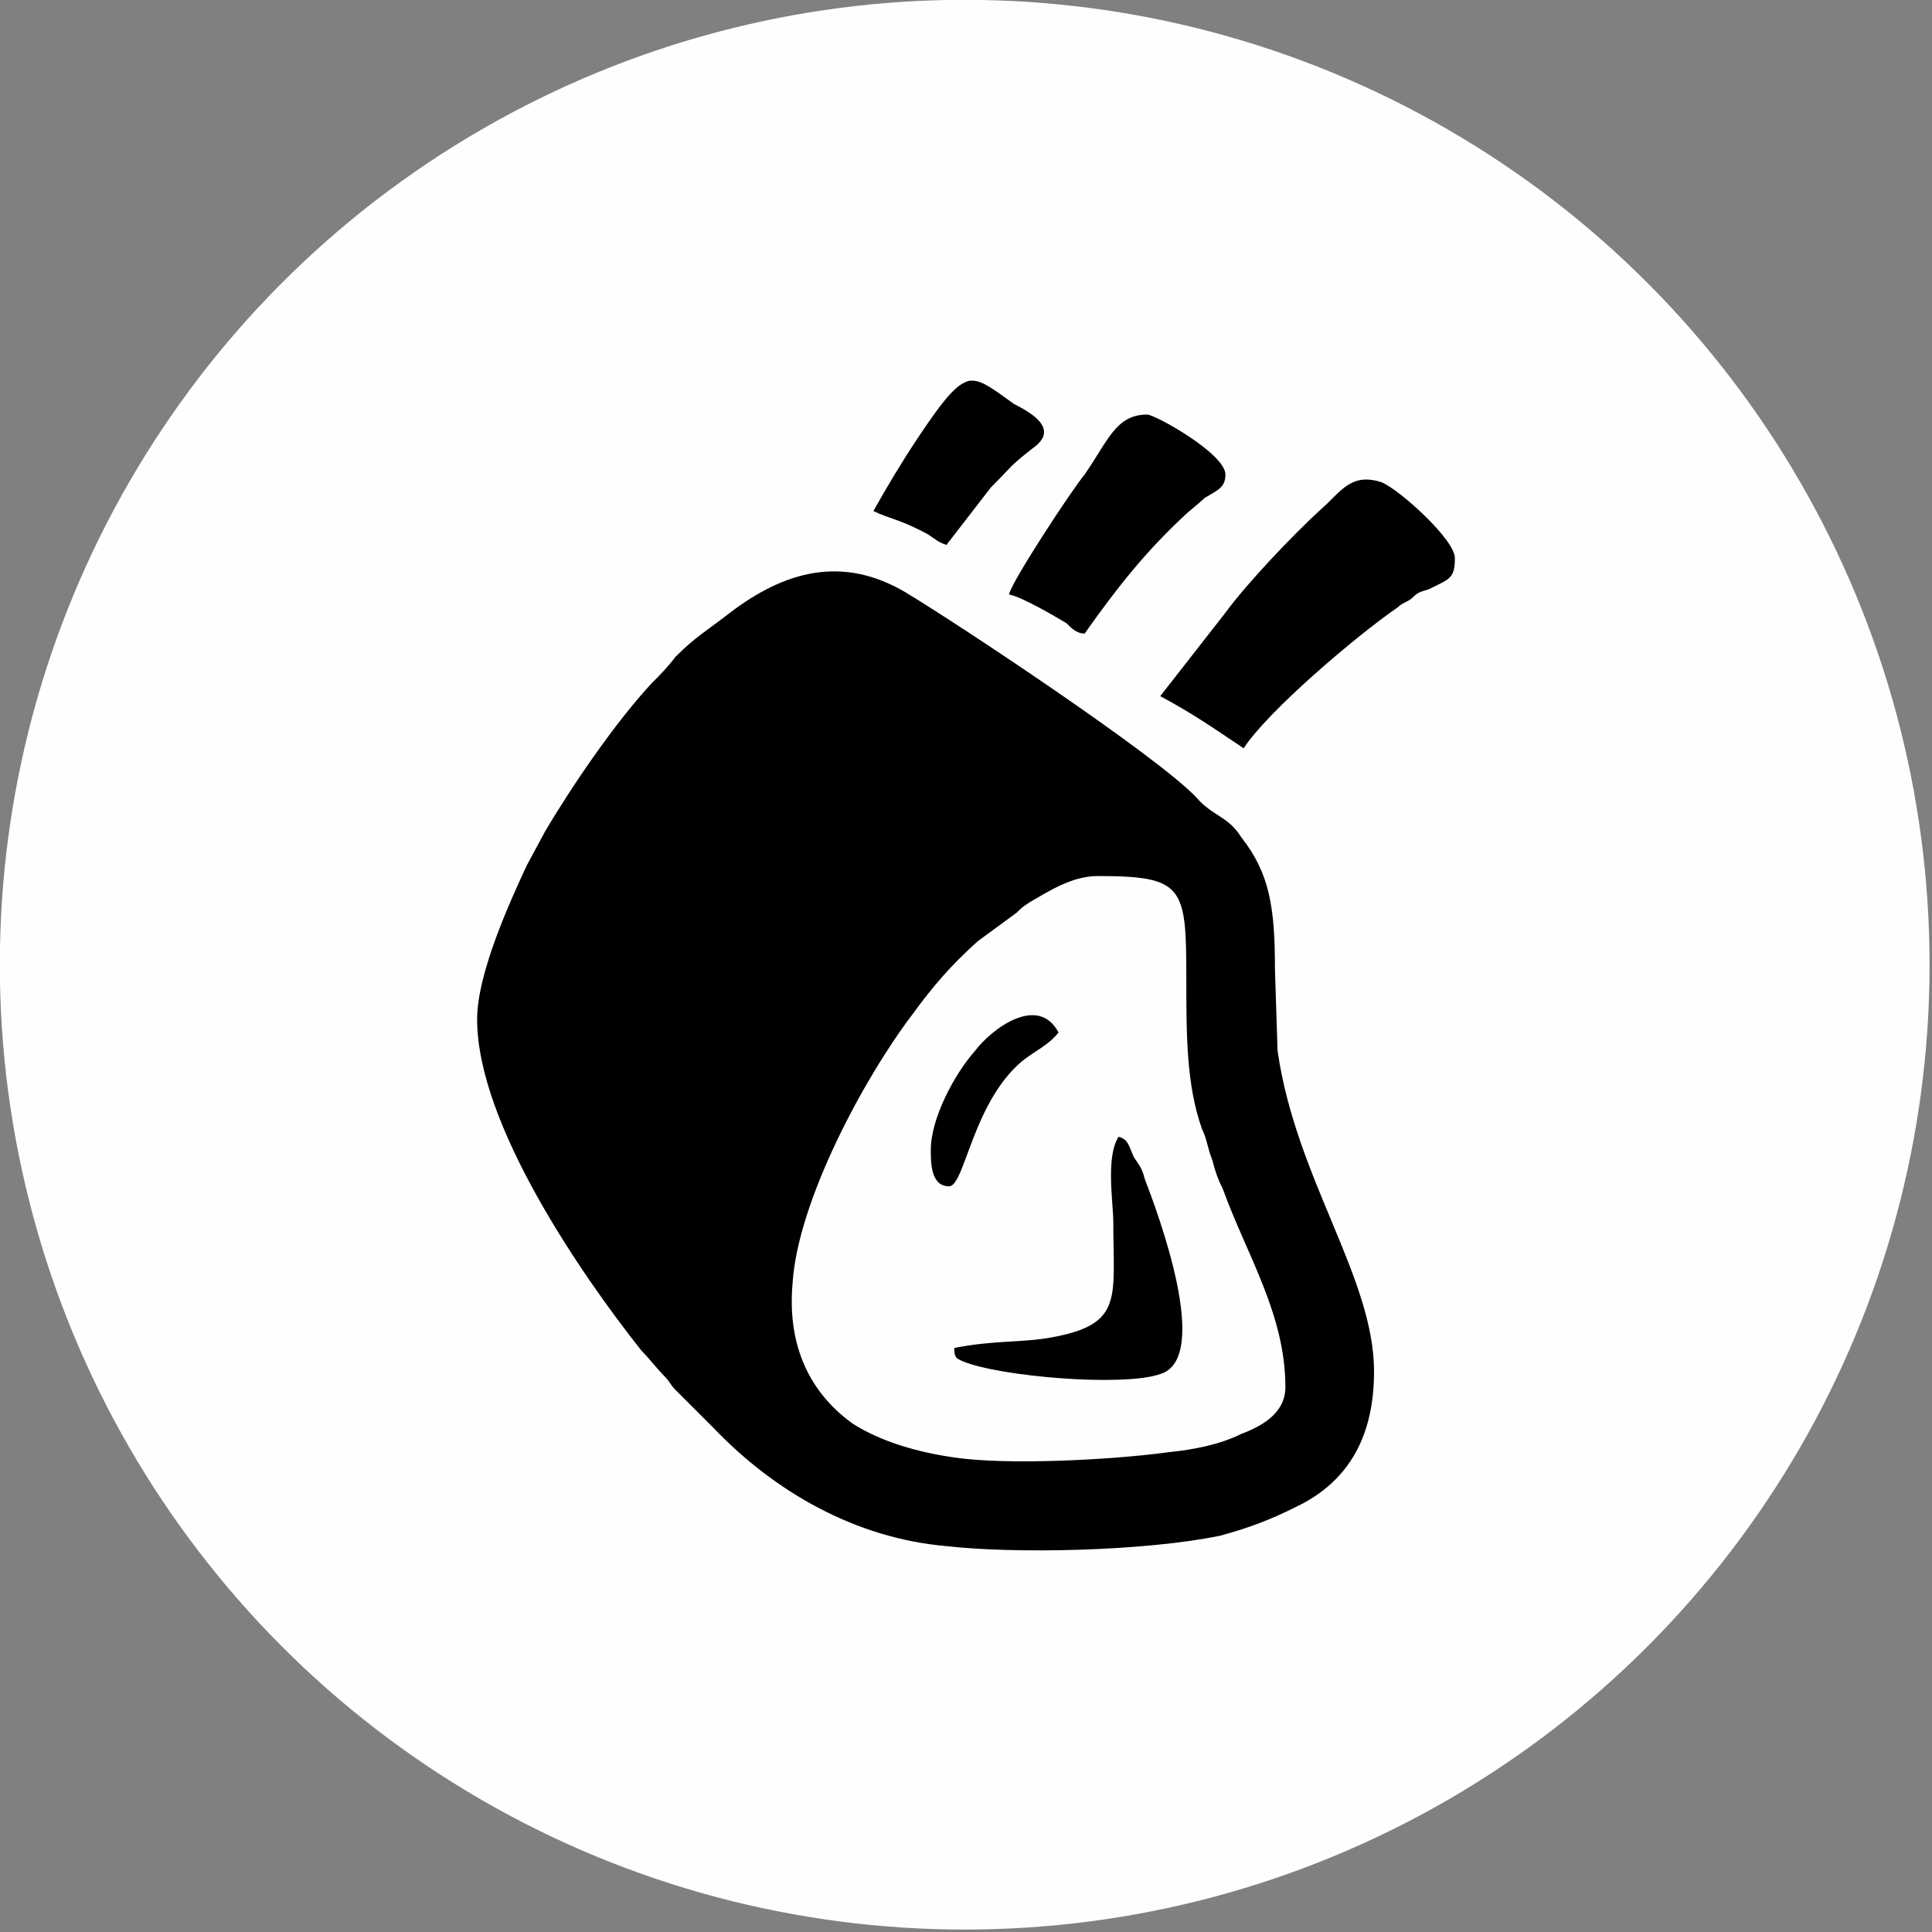 <?xml version="1.0" encoding="UTF-8"?>
<!DOCTYPE svg PUBLIC "-//W3C//DTD SVG 1.1//EN" "http://www.w3.org/Graphics/SVG/1.1/DTD/svg11.dtd">
<!-- Creator: CorelDRAW X7 -->
<svg xmlns="http://www.w3.org/2000/svg" xml:space="preserve" width="5.161in" height="5.161in" version="1.1" style="shape-rendering:geometricPrecision; text-rendering:geometricPrecision; image-rendering:optimizeQuality; fill-rule:evenodd; clip-rule:evenodd"
viewBox="0 0 741 741"
 xmlns:xlink="http://www.w3.org/1999/xlink">
 <rect x="0" y="0" width="741" height="741" fill="#808080" stroke="none"/>
 <defs>
  <style type="text/css">
   <![CDATA[
    .str0 {stroke:#FEFEFE;stroke-width:14.13}
    .fil0 {fill:#FEFEFE}
    .fil1 {fill:#010000}
   ]]>
  </style>
 </defs>
 <g id="Layer_x0020_1">
  <g id="_902241072">
   <circle class="fil0 str0" cx="370" cy="370" r="363"/>
   <g>
    <path class="fil1" d="M421 336c33,0 34,4 34,39 0,22 0,41 6,58 2,4 2,7 4,12 1,4 2,7 4,11 9,25 24,48 24,76 0,10 -9,15 -17,18 -8,4 -18,6 -28,7 -22,3 -62,5 -82,2 -14,-2 -28,-6 -39,-13 -18,-13 -25,-32 -23,-54 2,-31 27,-78 46,-103 8,-11 15,-19 25,-28l15 -11c2,-2 2,-2 5,-4 7,-4 16,-10 26,-10zm-238 55c0,40 40,98 63,127 3,3 6,7 9,10 2,2 2,3 4,5l15 15c23,24 54,42 89,45 26,3 76,2 105,-4 11,-3 19,-6 29,-11 21,-10 30,-28 30,-52 0,-36 -30,-74 -37,-123l-1 -31c0,-24 -2,-37 -13,-51 -5,-8 -11,-8 -17,-15 -15,-16 -92,-67 -112,-79 -24,-14 -46,-8 -67,8 -9,7 -13,9 -21,17 -3,4 -6,7 -9,10 -14,15 -31,40 -41,57l-7 13c-6,13 -19,41 -19,59z"/>
    <path class="fil1" d="M445 267c13,7 20,12 32,20 9,-14 43,-43 59,-54 2,-2 4,-2 6,-4 2,-2 3,-2 6,-3 8,-4 10,-4 10,-12 0,-7 -21,-26 -28,-29 -12,-4 -16,4 -23,10 -11,10 -29,29 -37,40l-25 32z"/>
    <path class="fil1" d="M387 228c5,1 17,8 22,11 2,2 4,4 7,4 12,-17 23,-31 38,-45 2,-2 6,-5 8,-7 5,-3 8,-4 8,-9 0,-8 -27,-23 -30,-23 -12,0 -15,10 -24,23 -5,6 -28,41 -29,46z"/>
    <path class="fil1" d="M427 469c0,29 4,39 -24,44 -11,2 -22,1 -37,4 0,4 1,4 3,5 14,6 62,10 76,5 20,-6 -1,-62 -6,-75 -1,-4 -2,-5 -4,-8 -2,-4 -2,-7 -6,-8 -5,8 -2,25 -2,33z"/>
    <path class="fil1" d="M335 196c6,3 10,3 21,9 3,2 4,3 7,4l17 -22c8,-8 7,-8 16,-15 10,-7 1,-13 -7,-17 -7,-5 -12,-9 -16,-9l-1 0c-5,1 -10,7 -20,22 -6,9 -12,19 -17,28z"/>
    <path class="fil1" d="M357 441c0,5 0,14 7,14 6,0 9,-32 28,-48 5,-4 10,-6 14,-11 -8,-15 -26,-1 -32,7 -8,9 -17,26 -17,38z"/>
   </g>
  </g>
 </g>
</svg>
